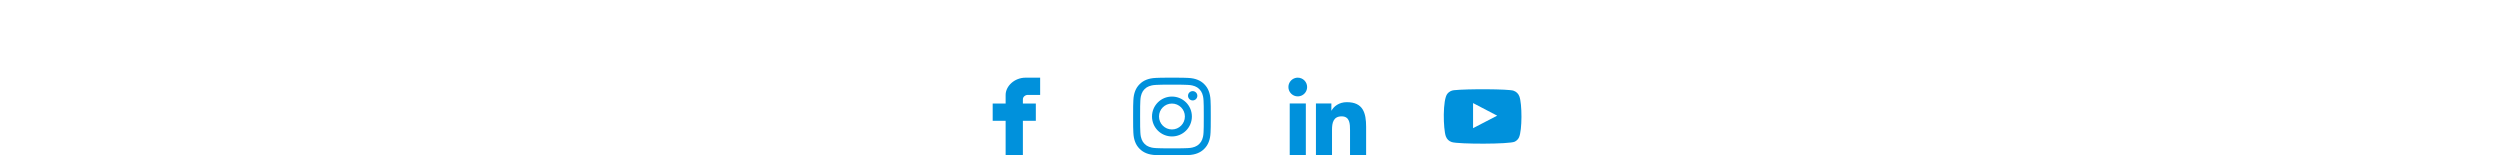 <svg width="1545" height="96" viewBox="0 0 1545 96" fill="none" xmlns="http://www.w3.org/2000/svg">
<g clip-path="url(#clip0_338_1458)">
<path d="M634.812 58.667H642.811V48H633.843C626.812 48 621.478 53.334 621.478 58.667V64H613.479V74.667H621.478V96H632.145V74.667H640.144V64H632.145V61.333C632.145 59.672 633.9 58.667 634.812 58.667Z" fill="#0091DC"/>
</g>
<g clip-path="url(#clip1_338_1458)">
<path d="M716.264 72C716.264 67.582 719.845 63.999 724.263 63.999C728.681 63.999 732.263 67.582 732.263 72C732.263 76.418 728.681 80.001 724.263 80.001C719.845 80.001 716.264 76.418 716.264 72ZM711.939 72C711.939 78.806 717.456 84.324 724.263 84.324C731.069 84.324 736.586 78.806 736.586 72C736.586 65.194 731.069 59.676 724.263 59.676C717.456 59.676 711.939 65.194 711.939 72ZM734.194 59.188C734.194 60.777 735.483 62.069 737.075 62.069C738.665 62.069 739.956 60.777 739.956 59.188C739.956 57.598 738.667 56.309 737.075 56.309C735.483 56.309 734.194 57.598 734.194 59.188ZM714.566 91.535C712.226 91.429 710.954 91.039 710.109 90.71C708.988 90.273 708.19 89.754 707.348 88.914C706.509 88.075 705.987 87.276 705.553 86.156C705.224 85.311 704.834 84.039 704.727 81.699C704.611 79.169 704.588 78.409 704.588 72C704.588 65.591 704.613 64.833 704.727 62.301C704.834 59.961 705.226 58.691 705.553 57.844C705.989 56.724 706.509 55.925 707.348 55.084C708.188 54.244 708.986 53.723 710.109 53.288C710.954 52.959 712.226 52.569 714.566 52.463C717.096 52.346 717.856 52.323 724.263 52.323C730.672 52.323 731.43 52.348 733.962 52.463C736.301 52.569 737.571 52.961 738.418 53.288C739.539 53.723 740.338 54.244 741.179 55.084C742.018 55.923 742.538 56.724 742.974 57.844C743.304 58.69 743.693 59.961 743.8 62.301C743.916 64.833 743.94 65.591 743.94 72C743.94 78.407 743.916 79.167 743.8 81.699C743.693 84.039 743.302 85.311 742.974 86.156C742.538 87.276 742.018 88.075 741.179 88.914C740.34 89.754 739.539 90.273 738.418 90.71C737.573 91.039 736.301 91.429 733.962 91.535C731.432 91.652 730.672 91.675 724.263 91.675C717.856 91.675 717.096 91.652 714.566 91.535ZM714.368 48.145C711.813 48.262 710.068 48.667 708.543 49.26C706.964 49.873 705.627 50.695 704.291 52.028C702.957 53.362 702.135 54.7 701.523 56.28C700.93 57.806 700.524 59.55 700.408 62.105C700.29 64.664 700.263 65.482 700.263 72C700.263 78.518 700.29 79.336 700.408 81.895C700.524 84.45 700.93 86.195 701.523 87.72C702.135 89.298 702.955 90.638 704.291 91.972C705.625 93.305 706.963 94.125 708.543 94.74C710.07 95.333 711.813 95.738 714.368 95.855C716.929 95.971 717.745 96 724.263 96C730.782 96 731.598 95.973 734.157 95.855C736.712 95.738 738.457 95.333 739.983 94.74C741.561 94.125 742.899 93.305 744.234 91.972C745.568 90.638 746.388 89.298 747.003 87.72C747.596 86.195 748.003 84.45 748.117 81.895C748.234 79.334 748.261 78.518 748.261 72C748.261 65.482 748.234 64.664 748.117 62.105C748.001 59.55 747.596 57.806 747.003 56.28C746.388 54.702 745.568 53.364 744.234 52.028C742.9 50.695 741.561 49.873 739.985 49.26C738.457 48.667 736.712 48.26 734.159 48.145C731.6 48.029 730.782 48 724.265 48C717.745 48 716.929 48.027 714.368 48.145Z" fill="#0091DC"/>
</g>
<g clip-path="url(#clip2_338_1458)">
<path d="M797.052 63.938H807.008V96H797.052V63.938ZM802.033 48C800.89 47.997 799.771 48.334 798.819 48.967C797.866 49.6 797.123 50.502 796.684 51.558C796.244 52.614 796.128 53.776 796.349 54.898C796.571 56.02 797.12 57.051 797.928 57.861C798.735 58.671 799.765 59.222 800.887 59.446C802.008 59.67 803.171 59.557 804.228 59.12C805.285 58.682 806.188 57.942 806.824 56.991C807.459 56.04 807.798 54.922 807.798 53.778C807.799 53.02 807.651 52.27 807.362 51.569C807.072 50.868 806.648 50.231 806.113 49.695C805.577 49.158 804.942 48.733 804.242 48.442C803.542 48.151 802.791 48.001 802.033 48ZM832.331 63.142C827.492 63.142 824.246 65.8 822.923 68.321H822.787V63.936H813.249V96H823.183V80.142C823.183 75.959 823.973 71.907 829.149 71.907C834.253 71.907 834.317 76.691 834.317 80.408V96H844.263V78.417C844.263 69.781 842.401 63.142 832.331 63.142Z" fill="#0091DC"/>
</g>
<g clip-path="url(#clip3_338_1458)">
<path d="M897.201 87.809C895.39 87.216 894.17 86.026 893.516 84.229C891.921 79.842 891.449 61.488 894.52 57.877C895.522 56.663 896.964 55.895 898.531 55.742C906.809 54.854 932.39 54.98 935.34 56.043C937.068 56.663 938.294 57.794 938.959 59.525C940.705 64.06 940.765 80.56 938.73 84.928C938.176 86.114 937.277 86.944 936.133 87.547C933.046 89.166 901.264 89.145 897.201 87.809ZM910.353 79.207C915.328 76.625 920.263 74.067 925.26 71.477C920.256 68.865 915.321 66.293 910.353 63.701V79.207Z" fill="#0091DC"/>
</g>
<defs>
<clipPath id="clip0_338_1458">
<rect width="48" height="48" fill="white" transform="translate(604.263 48)"/>
</clipPath>
<clipPath id="clip1_338_1458">
<rect width="48" height="48" fill="white" transform="translate(700.263 48)"/>
</clipPath>
<clipPath id="clip2_338_1458">
<rect width="48" height="48" fill="white" transform="translate(796.263 48)"/>
</clipPath>
<clipPath id="clip3_338_1458">
<rect width="48" height="48" fill="white" transform="translate(892.263 48)"/>
</clipPath>
</defs>
</svg>
